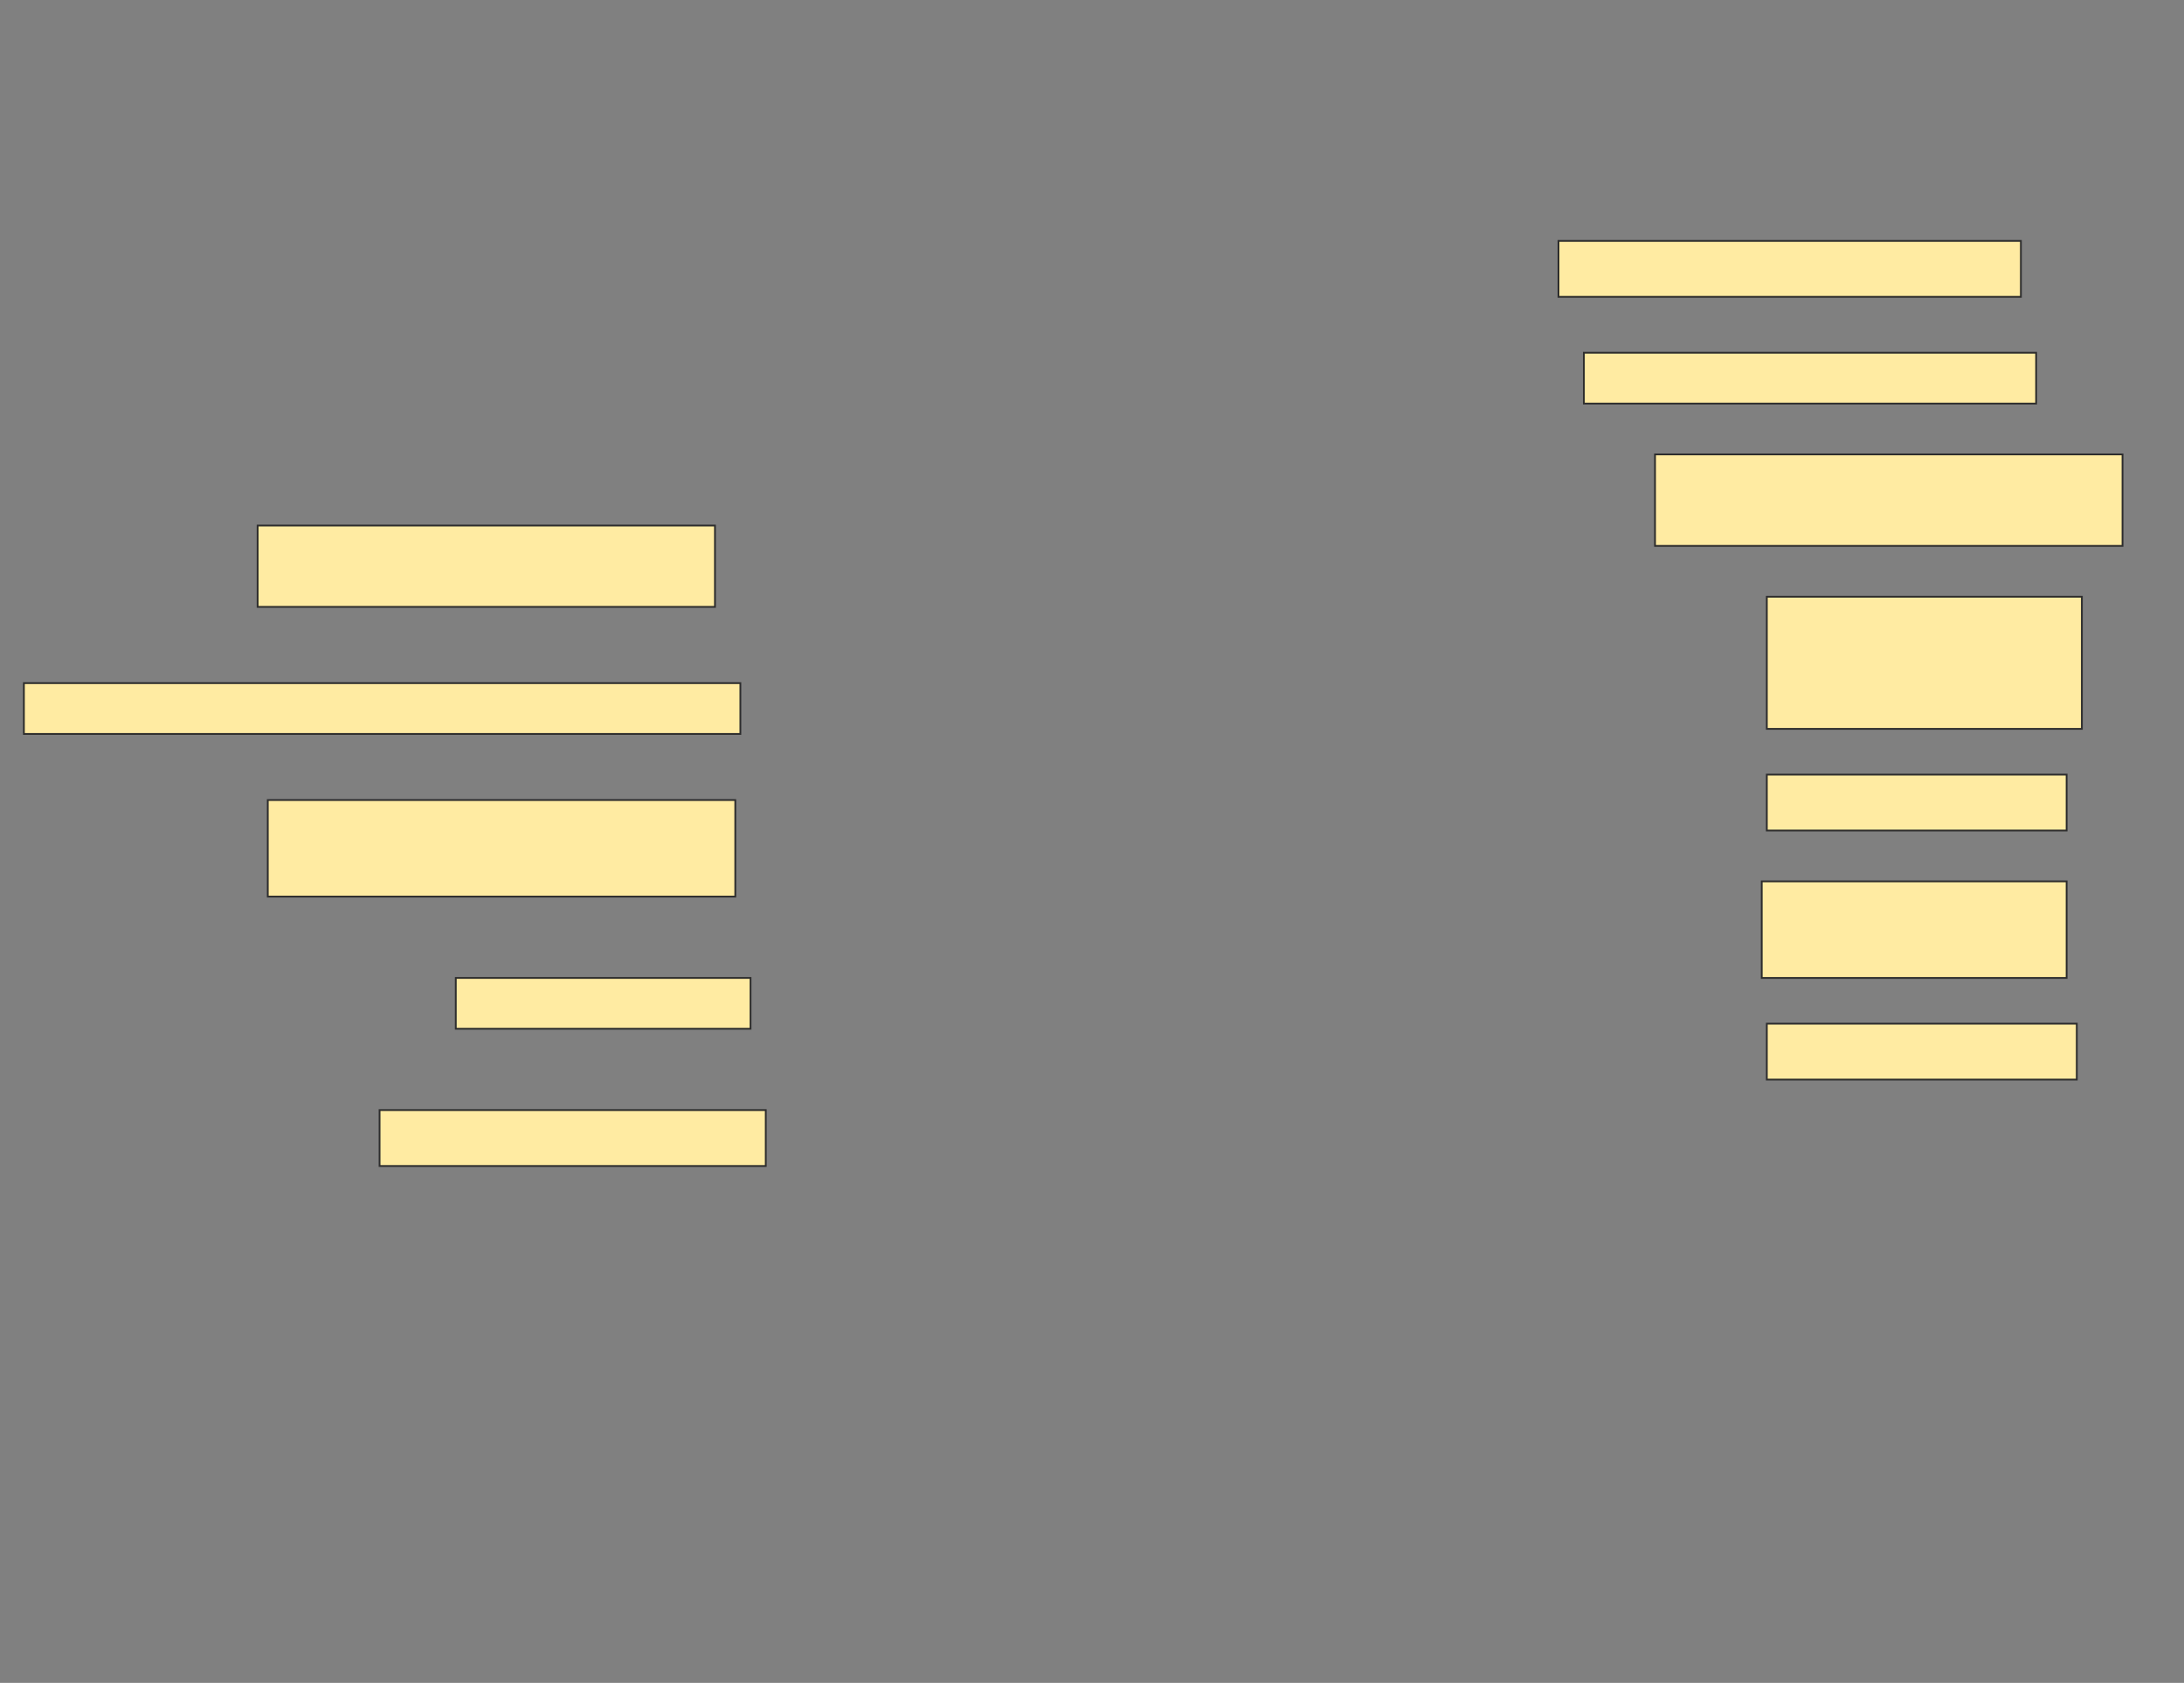 <svg height="946" width="1228" xmlns="http://www.w3.org/2000/svg">
 <rect width="100%" height="100%" fill="#808080" stroke="none"/>
 <!-- Created with Image Occlusion Enhanced -->
 <g>
  <title>Labels</title>
 </g>
 <g>
  <title>Masks</title>
  <rect fill="#FFEBA2" height="31.429" id="28d24ea740bf4704b89252487c808e32-ao-1" stroke="#2D2D2D" width="260" x="876.286" y="135.429"/>
  <rect fill="#FFEBA2" height="28.571" id="28d24ea740bf4704b89252487c808e32-ao-2" stroke="#2D2D2D" width="254.286" x="890.571" y="198.286"/>
  <rect fill="#FFEBA2" height="51.429" id="28d24ea740bf4704b89252487c808e32-ao-3" stroke="#2D2D2D" width="262.857" x="930.571" y="255.429"/>
  <rect fill="#FFEBA2" height="45.714" id="28d24ea740bf4704b89252487c808e32-ao-4" stroke="#2D2D2D" width="257.143" x="144.857" y="295.429"/>
  <rect fill="#FFEBA2" height="74.286" id="28d24ea740bf4704b89252487c808e32-ao-5" stroke="#2D2D2D" stroke-dasharray="null" stroke-linecap="null" stroke-linejoin="null" width="177.143" x="993.429" y="335.429"/>
  <rect fill="#FFEBA2" height="28.571" id="28d24ea740bf4704b89252487c808e32-ao-6" stroke="#2D2D2D" stroke-dasharray="null" stroke-linecap="null" stroke-linejoin="null" width="402.857" x="13.429" y="384"/>
  <rect fill="#FFEBA2" height="31.429" id="28d24ea740bf4704b89252487c808e32-ao-7" stroke="#2D2D2D" stroke-dasharray="null" stroke-linecap="null" stroke-linejoin="null" width="168.571" x="993.429" y="435.429"/>
  <rect fill="#FFEBA2" height="54.286" id="28d24ea740bf4704b89252487c808e32-ao-8" stroke="#2D2D2D" stroke-dasharray="null" stroke-linecap="null" stroke-linejoin="null" width="262.857" x="150.571" y="449.714"/>
  <rect fill="#FFEBA2" height="54.286" id="28d24ea740bf4704b89252487c808e32-ao-9" stroke="#2D2D2D" stroke-dasharray="null" stroke-linecap="null" stroke-linejoin="null" width="171.429" x="990.571" y="495.429"/>
  <rect fill="#FFEBA2" height="28.571" id="28d24ea740bf4704b89252487c808e32-ao-10" stroke="#2D2D2D" stroke-dasharray="null" stroke-linecap="null" stroke-linejoin="null" width="165.714" x="256.286" y="549.714"/>
  <rect fill="#FFEBA2" height="31.429" id="28d24ea740bf4704b89252487c808e32-ao-11" stroke="#2D2D2D" stroke-dasharray="null" stroke-linecap="null" stroke-linejoin="null" width="174.286" x="993.429" y="575.429"/>
  <rect fill="#FFEBA2" height="31.429" id="28d24ea740bf4704b89252487c808e32-ao-12" stroke="#2D2D2D" stroke-dasharray="null" stroke-linecap="null" stroke-linejoin="null" width="217.143" x="213.429" y="624"/>
  
 </g>
</svg>
